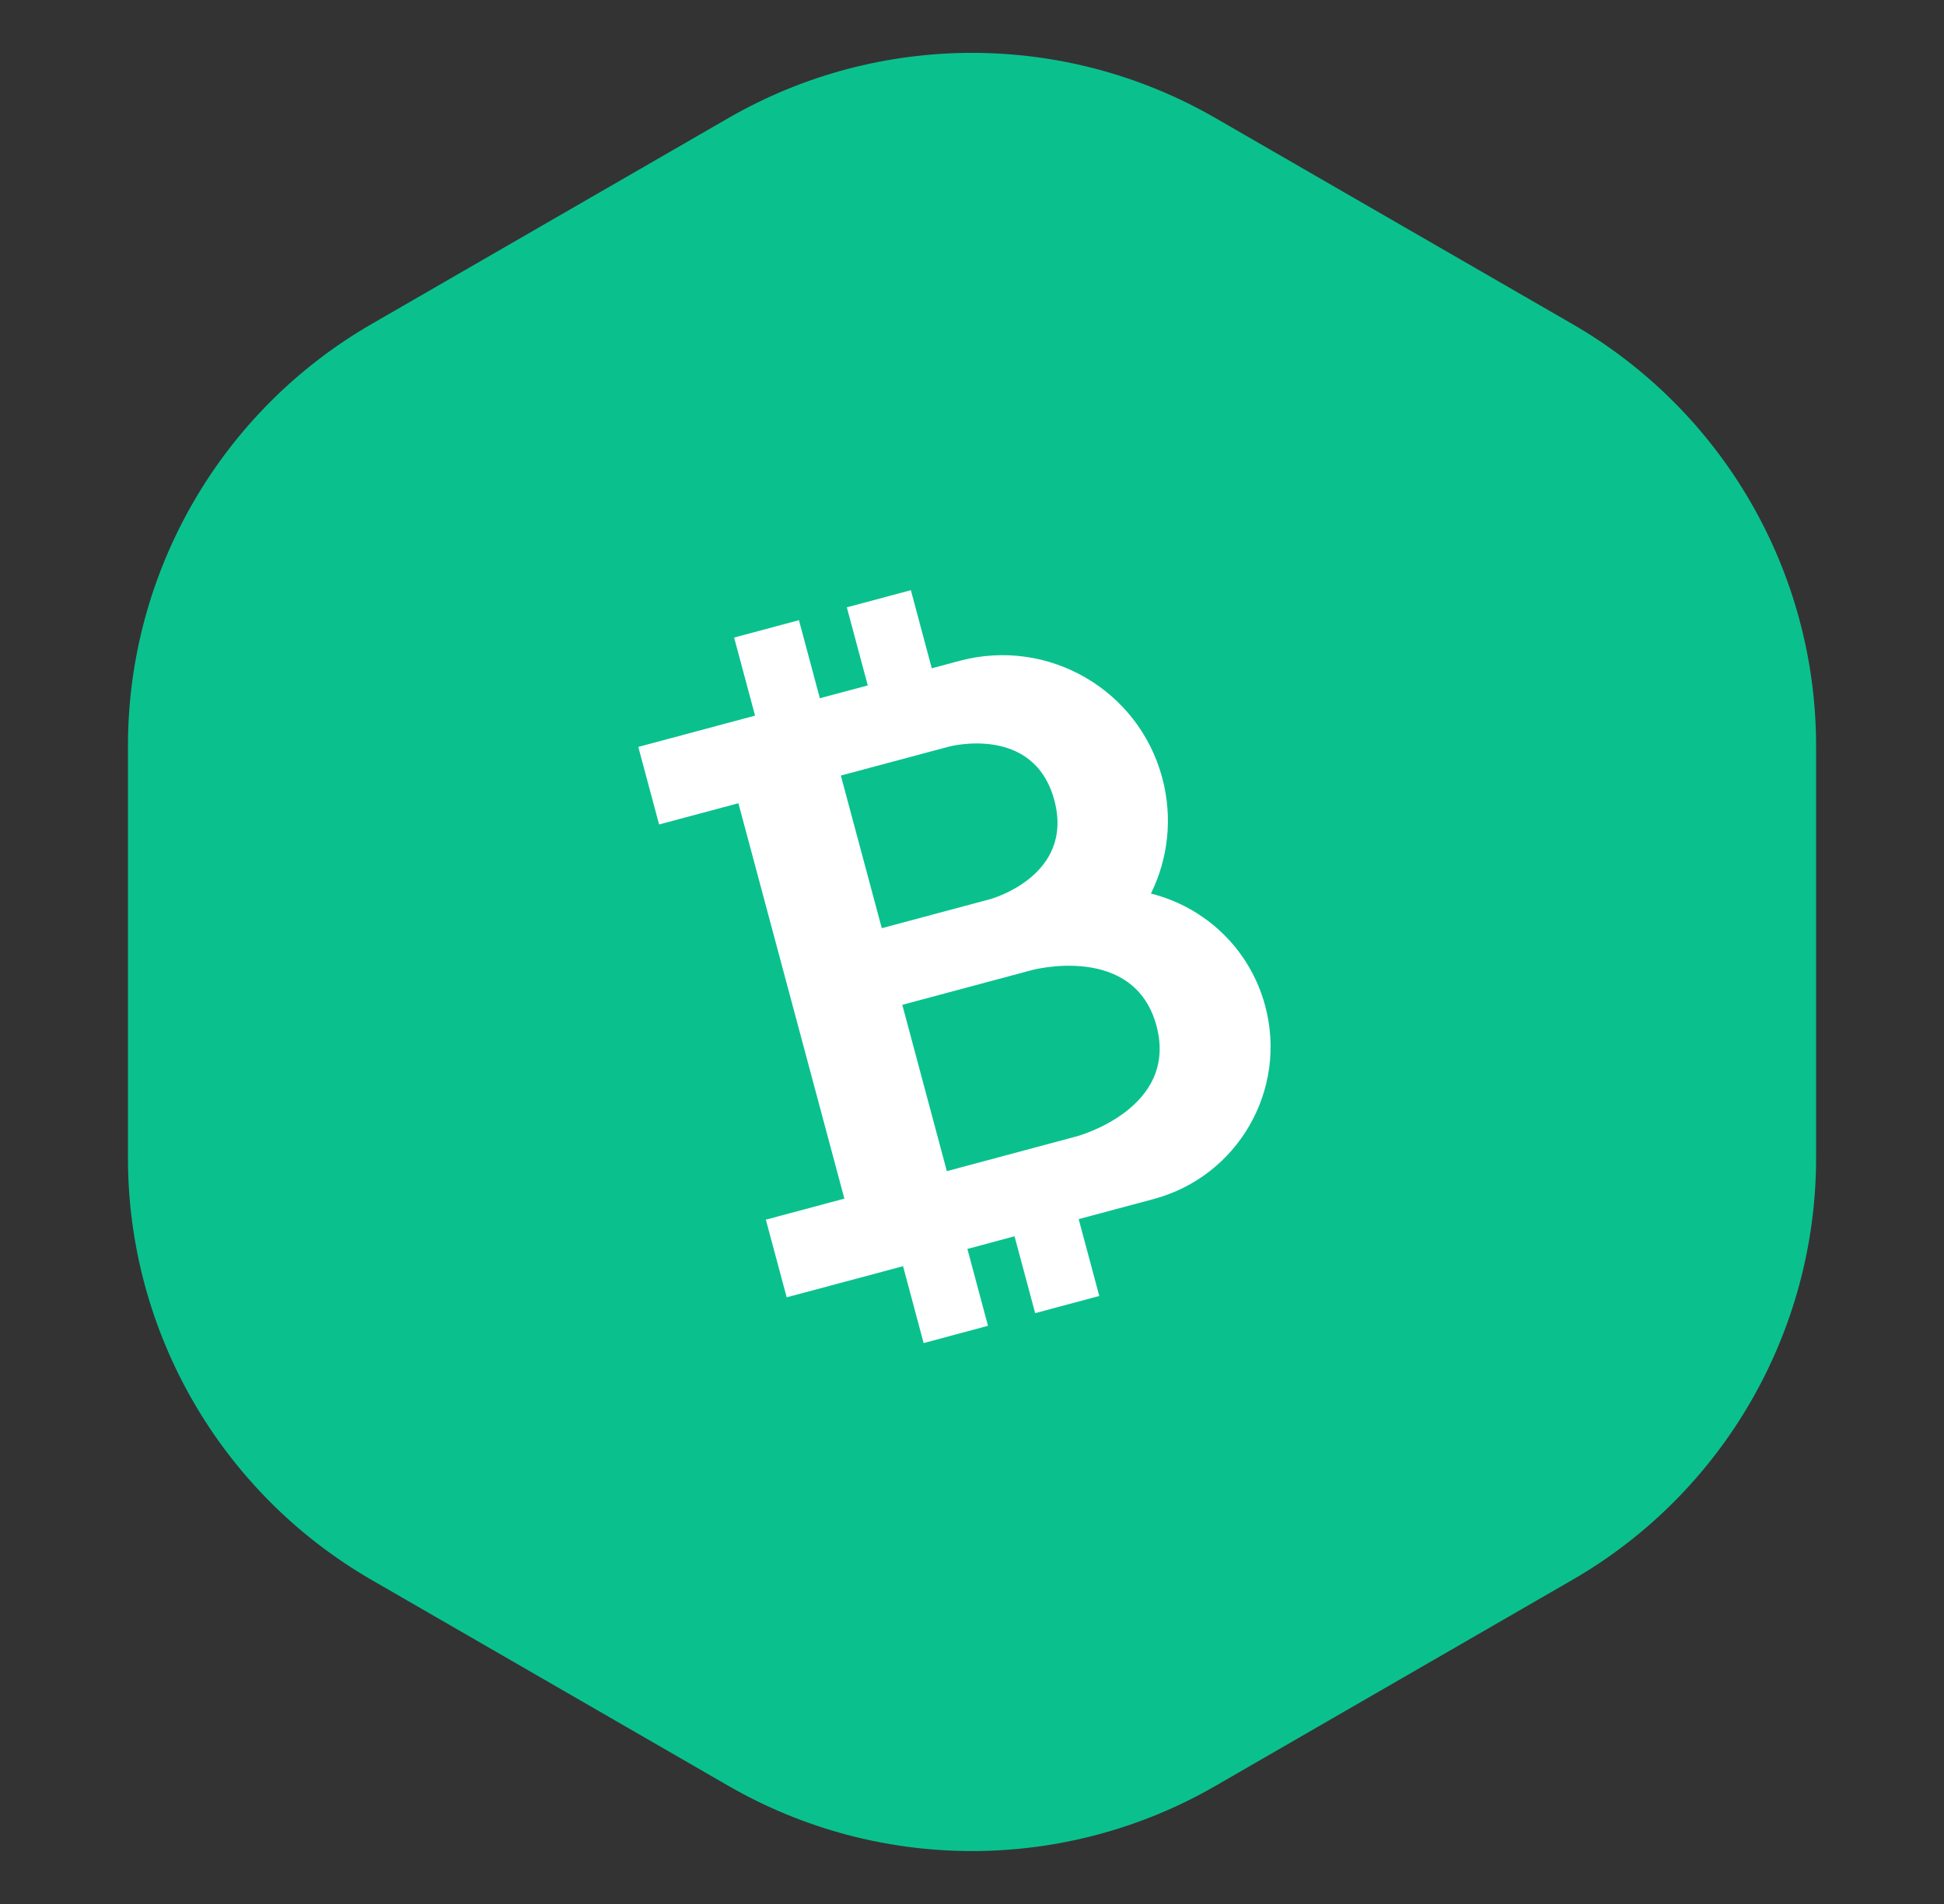 <svg width="49" height="48" viewBox="0 0 49 48" fill="none" xmlns="http://www.w3.org/2000/svg">
    <rect x="0" y="0" width="49" height="48" fill="#333333" stroke="none"/>
    <path d="M9.366 8.169C5.566 10.363 3.225 14.418 3.225 18.807L3.225 29.192C3.225 33.58 5.566 37.635 9.366 39.83L18.357 45.02C22.157 47.214 26.839 47.215 30.64 45.021L39.633 39.829C43.434 37.635 45.776 33.58 45.776 29.191L45.776 18.808C45.776 14.419 43.434 10.364 39.633 8.169L30.64 2.978C26.839 0.784 22.157 0.784 18.357 2.978L9.366 8.169Z" fill="#0AC18E"/>
    <path fill-rule="evenodd" clip-rule="evenodd" d="M16.089 18.83L19.032 18.041L18.504 16.073L20.138 15.635L20.665 17.603L21.873 17.28L21.345 15.311L22.959 14.879L23.486 16.848L24.187 16.66C26.412 16.064 28.699 17.384 29.295 19.609C29.567 20.625 29.44 21.653 29.01 22.527C30.366 22.866 31.503 23.912 31.89 25.358C32.459 27.479 31.2 29.66 29.078 30.228L27.189 30.734L27.708 32.672L26.092 33.105L25.572 31.167L24.384 31.486L24.903 33.424L23.281 33.859L22.762 31.921L19.829 32.706L19.304 30.748L21.283 30.218L20.247 26.351L20.247 26.352L18.612 20.25L16.613 20.785L16.089 18.83ZM21.194 19.552L23.917 18.823C23.917 18.823 26.059 18.249 26.575 20.173C27.09 22.097 24.948 22.671 24.948 22.671L22.226 23.4L21.194 19.552ZM26.015 24.455L22.743 25.332L23.866 29.525L27.138 28.648C27.138 28.648 29.712 27.959 29.15 25.862C28.588 23.766 26.015 24.455 26.015 24.455Z" fill="white"/>
</svg>